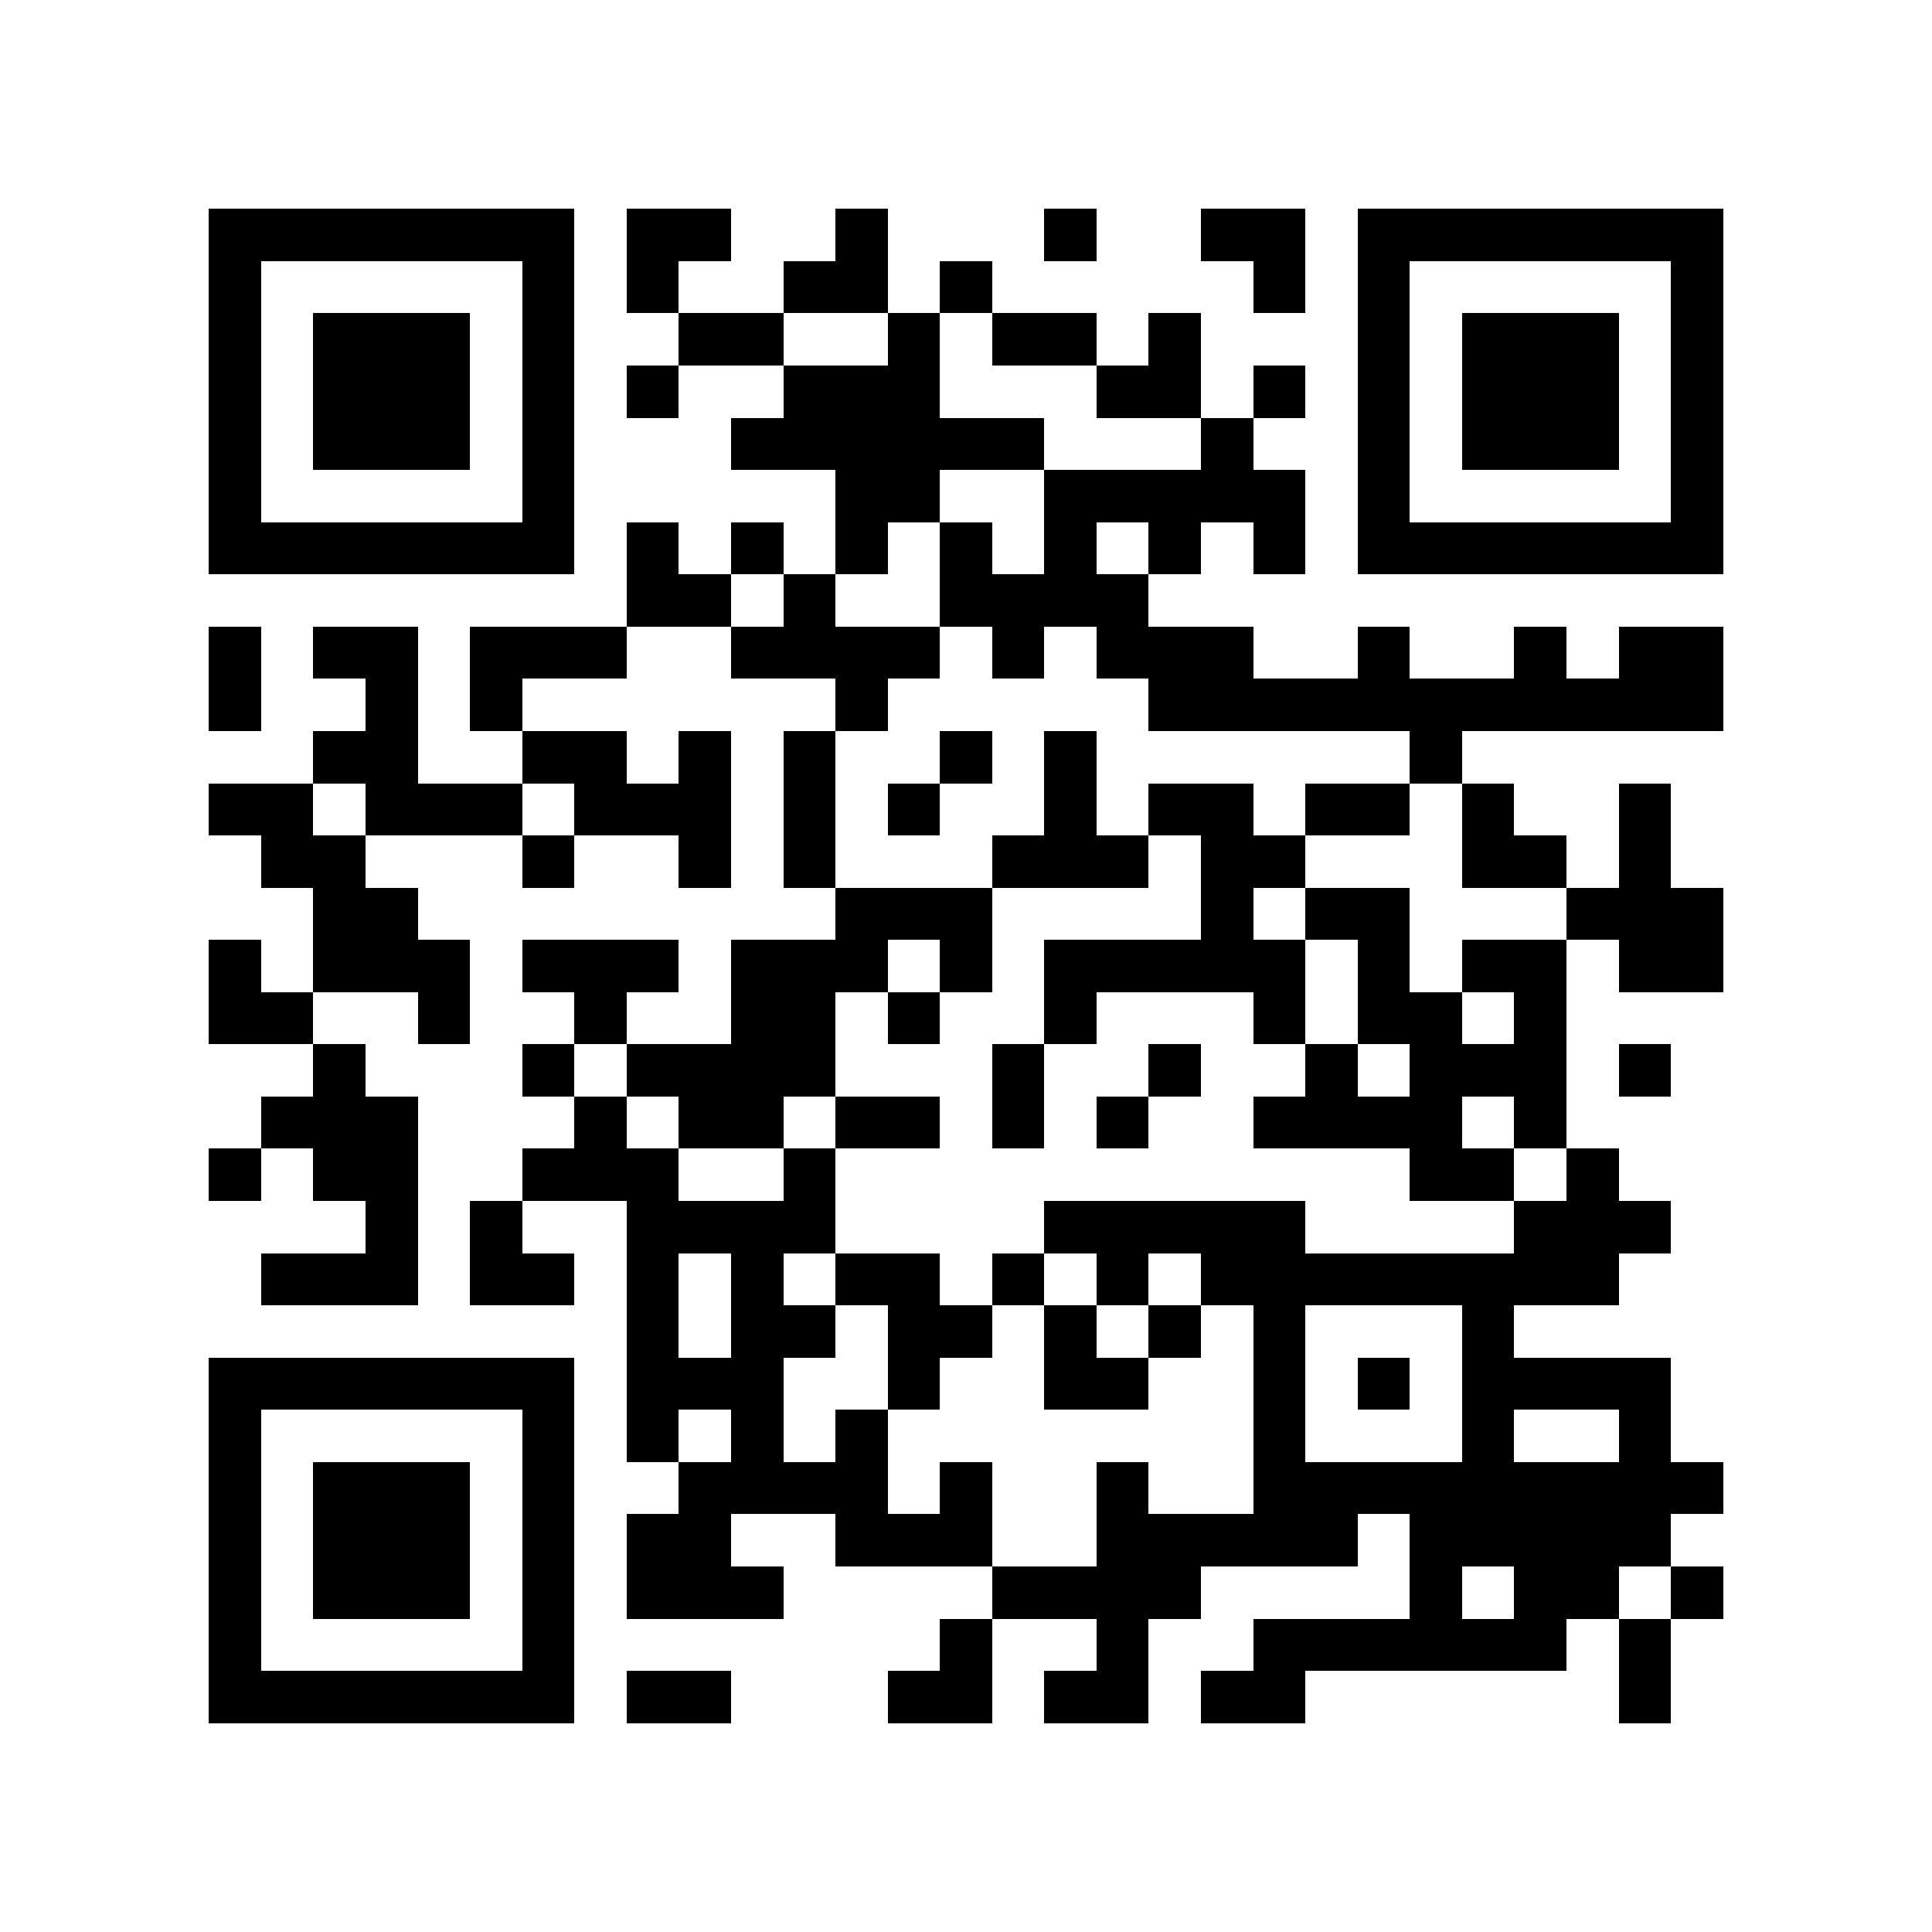 <?xml version="1.0" encoding="utf-8"?><!DOCTYPE svg PUBLIC "-//W3C//DTD SVG 1.1//EN" "http://www.w3.org/Graphics/SVG/1.1/DTD/svg11.dtd"><svg xmlns="http://www.w3.org/2000/svg" viewBox="0 0 37 37" shape-rendering="crispEdges"><path fill="#ffffff" d="M0 0h37v37H0z"/><path stroke="#000000" d="M4 4.5h7m1 0h2m2 0h1m3 0h1m2 0h2m1 0h7M4 5.5h1m5 0h1m1 0h1m2 0h2m1 0h1m5 0h1m1 0h1m5 0h1M4 6.5h1m1 0h3m1 0h1m2 0h2m2 0h1m1 0h2m1 0h1m3 0h1m1 0h3m1 0h1M4 7.5h1m1 0h3m1 0h1m1 0h1m2 0h3m3 0h2m1 0h1m1 0h1m1 0h3m1 0h1M4 8.5h1m1 0h3m1 0h1m3 0h6m3 0h1m2 0h1m1 0h3m1 0h1M4 9.5h1m5 0h1m5 0h2m2 0h5m1 0h1m5 0h1M4 10.5h7m1 0h1m1 0h1m1 0h1m1 0h1m1 0h1m1 0h1m1 0h1m1 0h7M12 11.5h2m1 0h1m2 0h4M4 12.5h1m1 0h2m1 0h3m2 0h4m1 0h1m1 0h3m2 0h1m2 0h1m1 0h2M4 13.5h1m2 0h1m1 0h1m6 0h1m5 0h11M6 14.5h2m2 0h2m1 0h1m1 0h1m2 0h1m1 0h1m6 0h1M4 15.5h2m1 0h3m1 0h3m1 0h1m1 0h1m2 0h1m1 0h2m1 0h2m1 0h1m2 0h1M5 16.5h2m3 0h1m2 0h1m1 0h1m3 0h3m1 0h2m3 0h2m1 0h1M6 17.5h2m8 0h3m4 0h1m1 0h2m3 0h3M4 18.5h1m1 0h3m1 0h3m1 0h3m1 0h1m1 0h5m1 0h1m1 0h2m1 0h2M4 19.5h2m2 0h1m2 0h1m2 0h2m1 0h1m2 0h1m3 0h1m1 0h2m1 0h1M6 20.5h1m3 0h1m1 0h4m3 0h1m2 0h1m2 0h1m1 0h3m1 0h1M5 21.5h3m3 0h1m1 0h2m1 0h2m1 0h1m1 0h1m2 0h4m1 0h1M4 22.5h1m1 0h2m2 0h3m2 0h1m11 0h2m1 0h1M7 23.5h1m1 0h1m2 0h4m4 0h5m4 0h3M5 24.5h3m1 0h2m1 0h1m1 0h1m1 0h2m1 0h1m1 0h1m1 0h8M12 25.5h1m1 0h2m1 0h2m1 0h1m1 0h1m1 0h1m3 0h1M4 26.5h7m1 0h3m2 0h1m2 0h2m2 0h1m1 0h1m1 0h4M4 27.5h1m5 0h1m1 0h1m1 0h1m1 0h1m7 0h1m3 0h1m2 0h1M4 28.5h1m1 0h3m1 0h1m2 0h4m1 0h1m2 0h1m2 0h9M4 29.5h1m1 0h3m1 0h1m1 0h2m2 0h3m2 0h5m1 0h5M4 30.5h1m1 0h3m1 0h1m1 0h3m4 0h4m4 0h1m1 0h2m1 0h1M4 31.5h1m5 0h1m7 0h1m2 0h1m2 0h6m1 0h1M4 32.5h7m1 0h2m3 0h2m1 0h2m1 0h2m6 0h1"/></svg>
